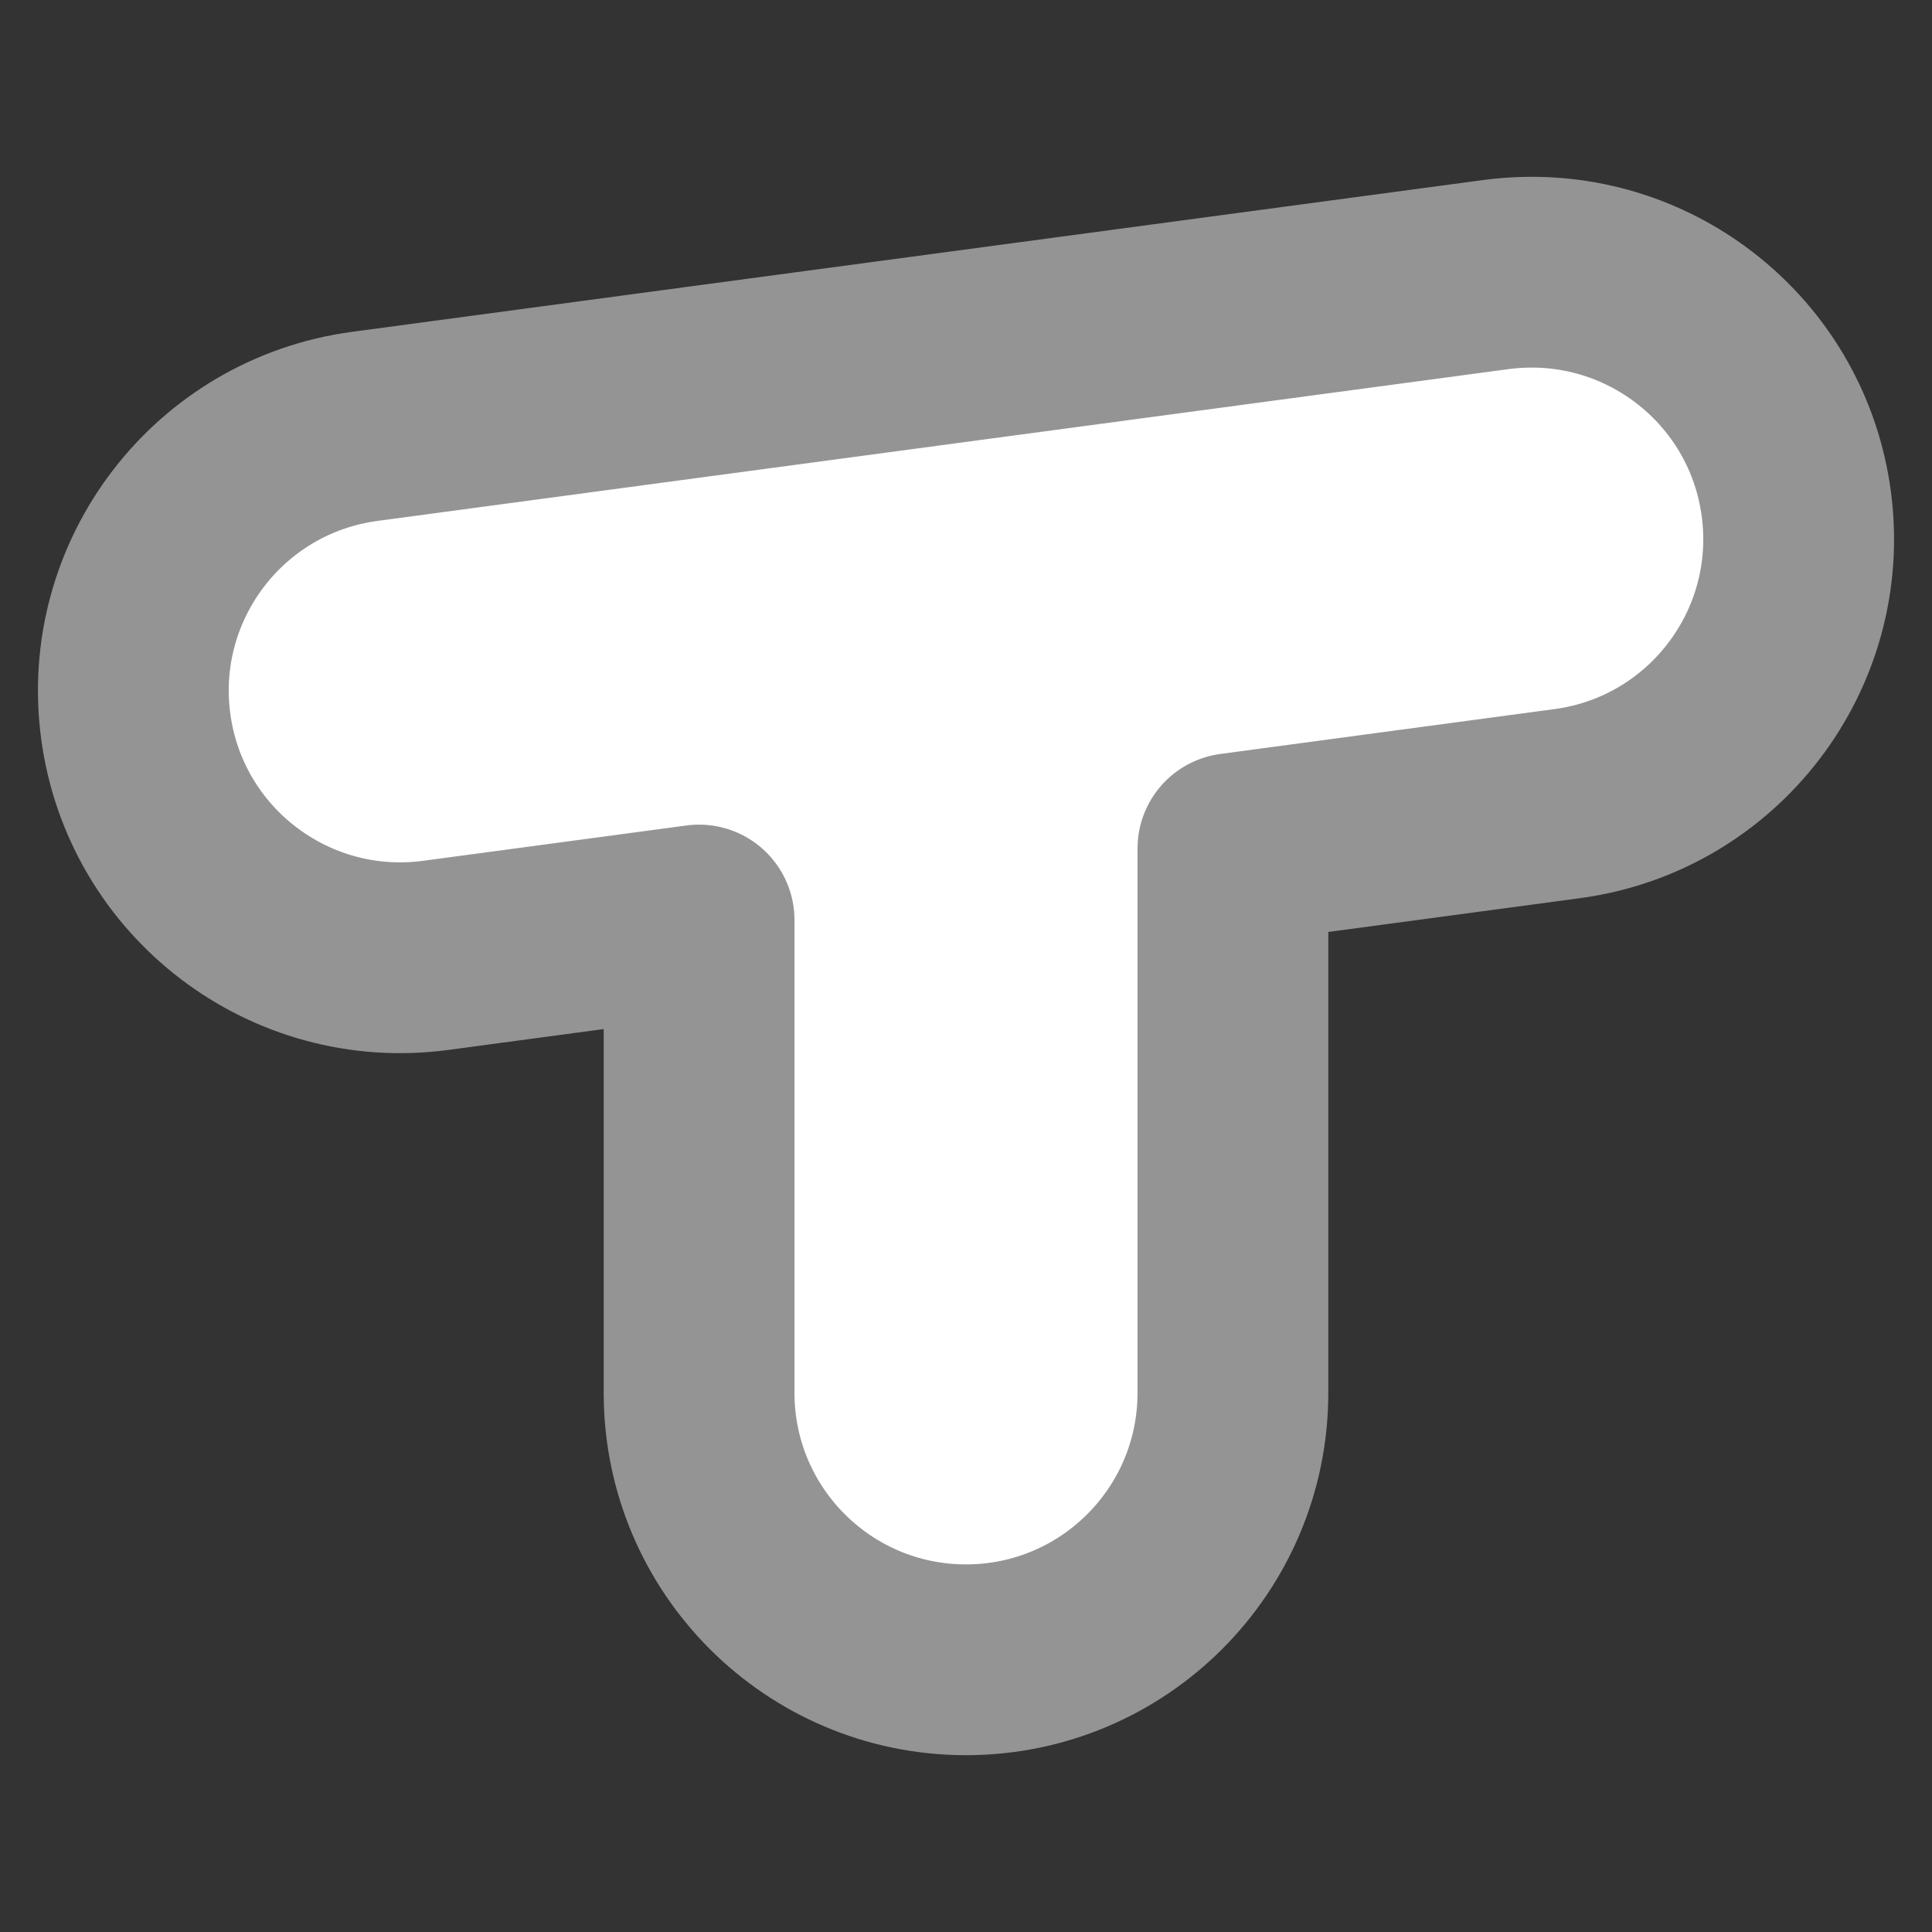 <?xml version="1.0" encoding="UTF-8" standalone="no"?>
<!DOCTYPE svg PUBLIC "-//W3C//DTD SVG 1.1//EN" "http://www.w3.org/Graphics/SVG/1.1/DTD/svg11.dtd">
<!-- Created with Vectornator (http://vectornator.io/) -->
<svg height="100%" stroke-miterlimit="10" style="fill-rule:nonzero;clip-rule:evenodd;stroke-linecap:round;stroke-linejoin:round;" version="1.1" viewBox="0 0 800 800" width="100%" xml:space="preserve" xmlns="http://www.w3.org/2000/svg" xmlns:vectornator="http://vectornator.io" xmlns:xlink="http://www.w3.org/1999/xlink">
<rect x="0" y="0" width="800" height="800" fill="#333333" stroke="none"/>
<defs/>
<g id="Layer-2" vectornator:layerName="Layer 2">
<path d="M630.816 112.773C627.084 112.893 623.324 113.168 619.544 113.675L510.523 128.305L289.477 157.965L151.047 176.552C90.554 184.668 48.09 240.26 56.205 300.753C64.321 361.246 119.963 403.71 180.456 395.595L289.477 380.965L289.477 576.761C289.477 637.796 338.965 687.284 400 687.284C461.035 687.284 510.523 637.796 510.523 576.761L510.523 351.355L648.953 332.768C709.446 324.652 751.91 269.01 743.795 208.517C736.186 151.804 686.801 110.973 630.816 112.773Z" fill="#ffffff" fill-rule="nonzero" opacity="1" stroke="#949494" stroke-linecap="butt" stroke-linejoin="round" stroke-width="79"/>
</g>
</svg>
